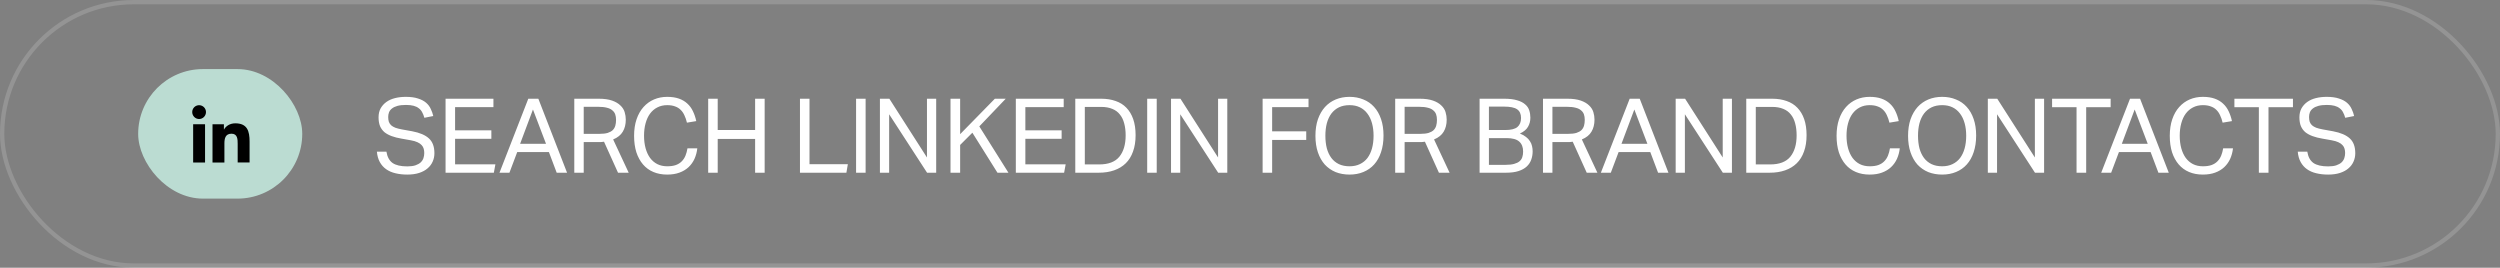 <svg width="579" height="62" viewBox="0 0 579 62" fill="none" xmlns="http://www.w3.org/2000/svg">
<rect x="0" y="0" width="579" height="62" fill="#808080" stroke="none"/>
<rect x="32" y="16" width="38" height="30" rx="15" fill="#BBDCD2"/>
<path d="M57.802 37.638V32.776C57.802 30.386 57.287 28.561 54.497 28.561C53.152 28.561 52.256 29.291 51.89 29.988H51.857V28.776H49.217V37.638H51.973V33.24C51.973 32.079 52.189 30.967 53.617 30.967C55.029 30.967 55.045 32.278 55.045 33.307V37.622H57.802V37.638Z" fill="black"/>
<path d="M44.733 28.776H47.49V37.639H44.733V28.776Z" fill="black"/>
<path d="M46.112 24.362C45.232 24.362 44.518 25.075 44.518 25.955C44.518 26.835 45.232 27.565 46.112 27.565C46.992 27.565 47.706 26.835 47.706 25.955C47.706 25.075 46.992 24.362 46.112 24.362Z" fill="black"/>
<path d="M89.498 35.128C89.69 36.328 90.162 37.2 90.914 37.744C91.682 38.272 92.818 38.536 94.322 38.536C95.074 38.536 95.698 38.456 96.194 38.296C96.706 38.12 97.114 37.896 97.418 37.624C97.722 37.336 97.938 37.008 98.066 36.64C98.194 36.256 98.258 35.856 98.258 35.44C98.258 35.104 98.218 34.784 98.138 34.48C98.058 34.16 97.898 33.872 97.658 33.616C97.434 33.36 97.114 33.136 96.698 32.944C96.298 32.752 95.778 32.6 95.138 32.488L92.978 32.104C92.13 31.96 91.378 31.768 90.722 31.528C90.066 31.288 89.506 30.984 89.042 30.616C88.594 30.232 88.25 29.76 88.01 29.2C87.786 28.64 87.674 27.96 87.674 27.16C87.674 26.376 87.834 25.688 88.154 25.096C88.49 24.504 88.938 24.008 89.498 23.608C90.058 23.208 90.722 22.912 91.49 22.72C92.258 22.528 93.09 22.432 93.986 22.432C95.122 22.432 96.066 22.56 96.818 22.816C97.586 23.056 98.21 23.384 98.69 23.8C99.17 24.216 99.53 24.696 99.77 25.24C100.026 25.768 100.218 26.312 100.346 26.872L98.282 27.28C98.154 26.8 97.986 26.376 97.778 26.008C97.586 25.624 97.322 25.312 96.986 25.072C96.666 24.816 96.266 24.624 95.786 24.496C95.306 24.368 94.722 24.304 94.034 24.304C93.25 24.304 92.594 24.376 92.066 24.52C91.538 24.664 91.114 24.864 90.794 25.12C90.474 25.36 90.242 25.656 90.098 26.008C89.97 26.344 89.906 26.704 89.906 27.088C89.906 27.504 89.954 27.872 90.05 28.192C90.162 28.496 90.338 28.768 90.578 29.008C90.834 29.232 91.162 29.424 91.562 29.584C91.962 29.728 92.458 29.856 93.05 29.968L95.45 30.4C97.226 30.736 98.53 31.296 99.362 32.08C100.194 32.848 100.61 33.984 100.61 35.488C100.61 36.176 100.474 36.824 100.202 37.432C99.946 38.024 99.554 38.544 99.026 38.992C98.514 39.44 97.866 39.792 97.082 40.048C96.298 40.304 95.378 40.432 94.322 40.432C93.314 40.432 92.394 40.328 91.562 40.12C90.746 39.928 90.034 39.616 89.426 39.184C88.818 38.752 88.33 38.2 87.962 37.528C87.594 36.856 87.37 36.056 87.29 35.128H89.498ZM103.191 22.864H114.279V24.808H105.399V30.184H113.799V32.152H105.399V38.056H114.735L114.375 40H103.191V22.864ZM122.353 22.864H124.681L131.329 40H128.929L127.129 35.224H119.785L117.985 40H115.681L122.353 22.864ZM126.457 33.304L123.433 25.36L120.457 33.304H126.457ZM133.005 22.864H138.621C139.901 22.864 140.949 23.008 141.765 23.296C142.581 23.584 143.221 23.96 143.685 24.424C144.165 24.872 144.493 25.384 144.669 25.96C144.845 26.536 144.933 27.12 144.933 27.712C144.933 28.8 144.701 29.728 144.237 30.496C143.789 31.264 143.045 31.864 142.005 32.296L145.605 40H143.133L139.893 32.824C139.685 32.856 139.461 32.88 139.221 32.896C138.981 32.896 138.765 32.896 138.573 32.896H135.189V40H133.005V22.864ZM138.837 31C139.605 31 140.237 30.928 140.733 30.784C141.229 30.624 141.621 30.408 141.909 30.136C142.197 29.848 142.397 29.504 142.509 29.104C142.621 28.704 142.677 28.256 142.677 27.76C142.677 27.28 142.613 26.856 142.485 26.488C142.357 26.12 142.133 25.808 141.813 25.552C141.509 25.28 141.093 25.08 140.565 24.952C140.037 24.808 139.365 24.736 138.549 24.736H135.189V31H138.837ZM161.495 34.36C161.399 35.224 161.183 36.032 160.847 36.784C160.511 37.52 160.055 38.16 159.479 38.704C158.903 39.248 158.199 39.672 157.367 39.976C156.551 40.28 155.599 40.432 154.511 40.432C153.327 40.432 152.263 40.232 151.319 39.832C150.375 39.432 149.575 38.848 148.919 38.08C148.263 37.312 147.751 36.376 147.383 35.272C147.031 34.152 146.855 32.88 146.855 31.456C146.855 30.016 147.047 28.736 147.431 27.616C147.815 26.496 148.351 25.552 149.039 24.784C149.727 24.016 150.535 23.432 151.463 23.032C152.407 22.632 153.423 22.432 154.511 22.432C155.567 22.432 156.479 22.568 157.247 22.84C158.015 23.112 158.663 23.496 159.191 23.992C159.735 24.488 160.167 25.08 160.487 25.768C160.823 26.456 161.079 27.216 161.255 28.048L159.095 28.408C158.951 27.784 158.759 27.224 158.519 26.728C158.295 26.216 157.999 25.784 157.631 25.432C157.279 25.08 156.847 24.816 156.335 24.64C155.839 24.448 155.231 24.352 154.511 24.352C153.663 24.352 152.903 24.528 152.231 24.88C151.575 25.216 151.015 25.696 150.551 26.32C150.103 26.928 149.759 27.672 149.519 28.552C149.279 29.416 149.159 30.376 149.159 31.432C149.159 32.488 149.279 33.456 149.519 34.336C149.759 35.2 150.103 35.944 150.551 36.568C151.015 37.192 151.575 37.672 152.231 38.008C152.903 38.344 153.671 38.512 154.535 38.512C155.319 38.512 155.983 38.416 156.527 38.224C157.087 38.016 157.543 37.728 157.895 37.36C158.263 36.992 158.551 36.552 158.759 36.04C158.967 35.528 159.119 34.968 159.215 34.36H161.495ZM164.014 22.864H166.222V30.112H174.886V22.864H177.094V40H174.886V32.176H166.222V40H164.014V22.864ZM185.272 22.864H187.48V38.032H196.36L196.024 40H185.272V22.864ZM198.269 22.864H200.477V40H198.269V22.864ZM203.789 22.864H205.973L214.685 36.472V22.864H216.821V40H214.709L205.925 26.464V40H203.789V22.864ZM220.137 22.864H222.369V31.072L230.409 22.864H232.929L226.809 29.272L233.553 40H231.009L225.201 30.736L222.369 33.568V40H220.137V22.864ZM235.266 22.864H246.354V24.808H237.474V30.184H245.874V32.152H237.474V38.056H246.81L246.45 40H235.266V22.864ZM249.036 22.864H255.036C256.284 22.864 257.396 23.04 258.372 23.392C259.364 23.728 260.196 24.248 260.868 24.952C261.556 25.656 262.084 26.536 262.452 27.592C262.82 28.648 263.004 29.888 263.004 31.312C263.004 32.752 262.804 34.016 262.404 35.104C262.02 36.192 261.46 37.096 260.724 37.816C259.988 38.536 259.092 39.08 258.036 39.448C256.98 39.816 255.796 40 254.484 40H249.036V22.864ZM254.58 38.08C256.708 38.08 258.26 37.488 259.236 36.304C260.212 35.104 260.7 33.456 260.7 31.36C260.7 30.32 260.588 29.392 260.364 28.576C260.156 27.76 259.82 27.072 259.356 26.512C258.908 25.936 258.324 25.504 257.604 25.216C256.884 24.912 256.028 24.76 255.036 24.76H251.244V38.08H254.58ZM265.689 22.864H267.897V40H265.689V22.864ZM271.209 22.864H273.393L282.105 36.472V22.864H284.241V40H282.129L273.345 26.464V40H271.209V22.864ZM292.421 22.864H303.053V24.808H294.629V30.424H302.525V32.416H294.629V40H292.421V22.864ZM312.55 40.432C311.382 40.432 310.31 40.24 309.334 39.856C308.374 39.456 307.542 38.88 306.838 38.128C306.15 37.36 305.614 36.416 305.23 35.296C304.846 34.176 304.654 32.896 304.654 31.456C304.654 30.016 304.846 28.736 305.23 27.616C305.63 26.496 306.174 25.552 306.862 24.784C307.566 24.016 308.398 23.432 309.358 23.032C310.334 22.632 311.398 22.432 312.55 22.432C313.718 22.432 314.782 22.632 315.742 23.032C316.718 23.416 317.55 23.992 318.238 24.76C318.926 25.512 319.462 26.448 319.846 27.568C320.23 28.672 320.422 29.944 320.422 31.384C320.422 32.824 320.23 34.112 319.846 35.248C319.478 36.368 318.95 37.312 318.262 38.08C317.574 38.848 316.742 39.432 315.766 39.832C314.806 40.232 313.734 40.432 312.55 40.432ZM312.55 38.512C313.462 38.512 314.262 38.344 314.95 38.008C315.654 37.672 316.238 37.2 316.702 36.592C317.166 35.968 317.518 35.224 317.758 34.36C317.998 33.48 318.118 32.504 318.118 31.432C318.118 30.376 317.998 29.416 317.758 28.552C317.518 27.672 317.158 26.92 316.678 26.296C316.214 25.672 315.638 25.192 314.95 24.856C314.262 24.52 313.462 24.352 312.55 24.352C311.622 24.352 310.806 24.52 310.102 24.856C309.414 25.192 308.83 25.672 308.35 26.296C307.886 26.92 307.534 27.672 307.294 28.552C307.07 29.416 306.958 30.376 306.958 31.432C306.958 32.504 307.07 33.48 307.294 34.36C307.534 35.224 307.886 35.968 308.35 36.592C308.814 37.2 309.39 37.672 310.078 38.008C310.782 38.344 311.606 38.512 312.55 38.512ZM323.125 22.864H328.741C330.021 22.864 331.069 23.008 331.885 23.296C332.701 23.584 333.341 23.96 333.805 24.424C334.285 24.872 334.613 25.384 334.789 25.96C334.965 26.536 335.053 27.12 335.053 27.712C335.053 28.8 334.821 29.728 334.357 30.496C333.909 31.264 333.165 31.864 332.125 32.296L335.725 40H333.253L330.013 32.824C329.805 32.856 329.581 32.88 329.341 32.896C329.101 32.896 328.885 32.896 328.693 32.896H325.309V40H323.125V22.864ZM328.957 31C329.725 31 330.357 30.928 330.853 30.784C331.349 30.624 331.741 30.408 332.029 30.136C332.317 29.848 332.517 29.504 332.629 29.104C332.741 28.704 332.797 28.256 332.797 27.76C332.797 27.28 332.733 26.856 332.605 26.488C332.477 26.12 332.253 25.808 331.933 25.552C331.629 25.28 331.213 25.08 330.685 24.952C330.157 24.808 329.485 24.736 328.669 24.736H325.309V31H328.957ZM342.673 22.864H348.361C349.577 22.864 350.577 22.984 351.361 23.224C352.145 23.448 352.761 23.76 353.209 24.16C353.673 24.544 353.993 25.008 354.169 25.552C354.345 26.08 354.433 26.648 354.433 27.256C354.433 28.04 354.249 28.744 353.881 29.368C353.529 29.992 352.905 30.512 352.009 30.928C352.585 31.152 353.057 31.416 353.425 31.72C353.809 32.008 354.113 32.336 354.337 32.704C354.577 33.056 354.737 33.432 354.817 33.832C354.913 34.216 354.961 34.616 354.961 35.032C354.961 35.736 354.849 36.392 354.625 37C354.417 37.592 354.073 38.112 353.593 38.56C353.113 39.008 352.481 39.36 351.697 39.616C350.913 39.872 349.945 40 348.793 40H342.673V22.864ZM348.649 30.112C349.945 30.112 350.873 29.88 351.433 29.416C351.993 28.936 352.273 28.24 352.273 27.328C352.273 26.4 351.969 25.728 351.361 25.312C350.769 24.896 349.745 24.688 348.289 24.688H344.833V30.112H348.649ZM348.721 38.176C349.505 38.176 350.153 38.104 350.665 37.96C351.193 37.816 351.609 37.616 351.913 37.36C352.233 37.088 352.449 36.768 352.561 36.4C352.689 36.016 352.753 35.584 352.753 35.104C352.753 34.096 352.457 33.328 351.865 32.8C351.273 32.256 350.281 31.984 348.889 31.984H344.833V38.176H348.721ZM357.357 22.864H362.973C364.253 22.864 365.301 23.008 366.117 23.296C366.933 23.584 367.573 23.96 368.037 24.424C368.517 24.872 368.845 25.384 369.021 25.96C369.197 26.536 369.285 27.12 369.285 27.712C369.285 28.8 369.053 29.728 368.589 30.496C368.141 31.264 367.397 31.864 366.357 32.296L369.957 40H367.485L364.245 32.824C364.037 32.856 363.813 32.88 363.573 32.896C363.333 32.896 363.117 32.896 362.925 32.896H359.541V40H357.357V22.864ZM363.189 31C363.957 31 364.589 30.928 365.085 30.784C365.581 30.624 365.973 30.408 366.261 30.136C366.549 29.848 366.749 29.504 366.861 29.104C366.973 28.704 367.029 28.256 367.029 27.76C367.029 27.28 366.965 26.856 366.837 26.488C366.709 26.12 366.485 25.808 366.165 25.552C365.861 25.28 365.445 25.08 364.917 24.952C364.389 24.808 363.717 24.736 362.901 24.736H359.541V31H363.189ZM377.433 22.864H379.761L386.409 40H384.009L382.209 35.224H374.865L373.065 40H370.761L377.433 22.864ZM381.537 33.304L378.513 25.36L375.537 33.304H381.537ZM388.085 22.864H390.269L398.981 36.472V22.864H401.117V40H399.005L390.221 26.464V40H388.085V22.864ZM404.433 22.864H410.433C411.681 22.864 412.793 23.04 413.769 23.392C414.761 23.728 415.593 24.248 416.265 24.952C416.953 25.656 417.481 26.536 417.849 27.592C418.217 28.648 418.401 29.888 418.401 31.312C418.401 32.752 418.201 34.016 417.801 35.104C417.417 36.192 416.857 37.096 416.121 37.816C415.385 38.536 414.489 39.08 413.433 39.448C412.377 39.816 411.193 40 409.881 40H404.433V22.864ZM409.977 38.08C412.105 38.08 413.657 37.488 414.633 36.304C415.609 35.104 416.097 33.456 416.097 31.36C416.097 30.32 415.985 29.392 415.761 28.576C415.553 27.76 415.217 27.072 414.753 26.512C414.305 25.936 413.721 25.504 413.001 25.216C412.281 24.912 411.425 24.76 410.433 24.76H406.641V38.08H409.977ZM439.989 34.36C439.893 35.224 439.677 36.032 439.341 36.784C439.005 37.52 438.549 38.16 437.973 38.704C437.397 39.248 436.693 39.672 435.861 39.976C435.045 40.28 434.093 40.432 433.005 40.432C431.821 40.432 430.757 40.232 429.813 39.832C428.869 39.432 428.069 38.848 427.413 38.08C426.757 37.312 426.245 36.376 425.877 35.272C425.525 34.152 425.349 32.88 425.349 31.456C425.349 30.016 425.541 28.736 425.925 27.616C426.309 26.496 426.845 25.552 427.533 24.784C428.221 24.016 429.029 23.432 429.957 23.032C430.901 22.632 431.917 22.432 433.005 22.432C434.061 22.432 434.973 22.568 435.741 22.84C436.509 23.112 437.157 23.496 437.685 23.992C438.229 24.488 438.661 25.08 438.981 25.768C439.317 26.456 439.573 27.216 439.749 28.048L437.589 28.408C437.445 27.784 437.253 27.224 437.013 26.728C436.789 26.216 436.493 25.784 436.125 25.432C435.773 25.08 435.341 24.816 434.829 24.64C434.333 24.448 433.725 24.352 433.005 24.352C432.157 24.352 431.397 24.528 430.725 24.88C430.069 25.216 429.509 25.696 429.045 26.32C428.597 26.928 428.253 27.672 428.013 28.552C427.773 29.416 427.653 30.376 427.653 31.432C427.653 32.488 427.773 33.456 428.013 34.336C428.253 35.2 428.597 35.944 429.045 36.568C429.509 37.192 430.069 37.672 430.725 38.008C431.397 38.344 432.165 38.512 433.029 38.512C433.813 38.512 434.477 38.416 435.021 38.224C435.581 38.016 436.037 37.728 436.389 37.36C436.757 36.992 437.045 36.552 437.253 36.04C437.461 35.528 437.613 34.968 437.709 34.36H439.989ZM449.804 40.432C448.636 40.432 447.564 40.24 446.588 39.856C445.628 39.456 444.796 38.88 444.092 38.128C443.404 37.36 442.868 36.416 442.484 35.296C442.1 34.176 441.908 32.896 441.908 31.456C441.908 30.016 442.1 28.736 442.484 27.616C442.884 26.496 443.428 25.552 444.116 24.784C444.82 24.016 445.652 23.432 446.612 23.032C447.588 22.632 448.652 22.432 449.804 22.432C450.972 22.432 452.036 22.632 452.996 23.032C453.972 23.416 454.804 23.992 455.492 24.76C456.18 25.512 456.716 26.448 457.1 27.568C457.484 28.672 457.676 29.944 457.676 31.384C457.676 32.824 457.484 34.112 457.1 35.248C456.732 36.368 456.204 37.312 455.516 38.08C454.828 38.848 453.996 39.432 453.02 39.832C452.06 40.232 450.988 40.432 449.804 40.432ZM449.804 38.512C450.716 38.512 451.516 38.344 452.204 38.008C452.908 37.672 453.492 37.2 453.956 36.592C454.42 35.968 454.772 35.224 455.012 34.36C455.252 33.48 455.372 32.504 455.372 31.432C455.372 30.376 455.252 29.416 455.012 28.552C454.772 27.672 454.412 26.92 453.932 26.296C453.468 25.672 452.892 25.192 452.204 24.856C451.516 24.52 450.716 24.352 449.804 24.352C448.876 24.352 448.06 24.52 447.356 24.856C446.668 25.192 446.084 25.672 445.604 26.296C445.14 26.92 444.788 27.672 444.548 28.552C444.324 29.416 444.212 30.376 444.212 31.432C444.212 32.504 444.324 33.48 444.548 34.36C444.788 35.224 445.14 35.968 445.604 36.592C446.068 37.2 446.644 37.672 447.332 38.008C448.036 38.344 448.86 38.512 449.804 38.512ZM460.38 22.864H462.564L471.276 36.472V22.864H473.412V40H471.3L462.516 26.464V40H460.38V22.864ZM480.928 24.832H475.264V22.864H488.824V24.832H483.16V40H480.928V24.832ZM493.311 22.864H495.639L502.287 40H499.887L498.087 35.224H490.743L488.943 40H486.639L493.311 22.864ZM497.415 33.304L494.391 25.36L491.415 33.304H497.415ZM517.16 34.36C517.064 35.224 516.848 36.032 516.512 36.784C516.176 37.52 515.72 38.16 515.144 38.704C514.568 39.248 513.864 39.672 513.032 39.976C512.216 40.28 511.264 40.432 510.176 40.432C508.992 40.432 507.928 40.232 506.984 39.832C506.04 39.432 505.24 38.848 504.584 38.08C503.928 37.312 503.416 36.376 503.048 35.272C502.696 34.152 502.52 32.88 502.52 31.456C502.52 30.016 502.712 28.736 503.096 27.616C503.48 26.496 504.016 25.552 504.704 24.784C505.392 24.016 506.2 23.432 507.128 23.032C508.072 22.632 509.088 22.432 510.176 22.432C511.232 22.432 512.144 22.568 512.912 22.84C513.68 23.112 514.328 23.496 514.856 23.992C515.4 24.488 515.832 25.08 516.152 25.768C516.488 26.456 516.744 27.216 516.92 28.048L514.76 28.408C514.616 27.784 514.424 27.224 514.184 26.728C513.96 26.216 513.664 25.784 513.296 25.432C512.944 25.08 512.512 24.816 512 24.64C511.504 24.448 510.896 24.352 510.176 24.352C509.328 24.352 508.568 24.528 507.896 24.88C507.24 25.216 506.68 25.696 506.216 26.32C505.768 26.928 505.424 27.672 505.184 28.552C504.944 29.416 504.824 30.376 504.824 31.432C504.824 32.488 504.944 33.456 505.184 34.336C505.424 35.2 505.768 35.944 506.216 36.568C506.68 37.192 507.24 37.672 507.896 38.008C508.568 38.344 509.336 38.512 510.2 38.512C510.984 38.512 511.648 38.416 512.192 38.224C512.752 38.016 513.208 37.728 513.56 37.36C513.928 36.992 514.216 36.552 514.424 36.04C514.632 35.528 514.784 34.968 514.88 34.36H517.16ZM523.152 24.832H517.488V22.864H531.048V24.832H525.384V40H523.152V24.832ZM534.369 35.128C534.561 36.328 535.033 37.2 535.785 37.744C536.553 38.272 537.689 38.536 539.193 38.536C539.945 38.536 540.569 38.456 541.065 38.296C541.577 38.12 541.985 37.896 542.289 37.624C542.593 37.336 542.809 37.008 542.937 36.64C543.065 36.256 543.129 35.856 543.129 35.44C543.129 35.104 543.089 34.784 543.009 34.48C542.929 34.16 542.769 33.872 542.529 33.616C542.305 33.36 541.985 33.136 541.569 32.944C541.169 32.752 540.649 32.6 540.009 32.488L537.849 32.104C537.001 31.96 536.249 31.768 535.593 31.528C534.937 31.288 534.377 30.984 533.913 30.616C533.465 30.232 533.121 29.76 532.881 29.2C532.657 28.64 532.545 27.96 532.545 27.16C532.545 26.376 532.705 25.688 533.025 25.096C533.361 24.504 533.809 24.008 534.369 23.608C534.929 23.208 535.593 22.912 536.361 22.72C537.129 22.528 537.961 22.432 538.857 22.432C539.993 22.432 540.937 22.56 541.689 22.816C542.457 23.056 543.081 23.384 543.561 23.8C544.041 24.216 544.401 24.696 544.641 25.24C544.897 25.768 545.089 26.312 545.217 26.872L543.153 27.28C543.025 26.8 542.857 26.376 542.649 26.008C542.457 25.624 542.193 25.312 541.857 25.072C541.537 24.816 541.137 24.624 540.657 24.496C540.177 24.368 539.593 24.304 538.905 24.304C538.121 24.304 537.465 24.376 536.937 24.52C536.409 24.664 535.985 24.864 535.665 25.12C535.345 25.36 535.113 25.656 534.969 26.008C534.841 26.344 534.777 26.704 534.777 27.088C534.777 27.504 534.825 27.872 534.921 28.192C535.033 28.496 535.209 28.768 535.449 29.008C535.705 29.232 536.033 29.424 536.433 29.584C536.833 29.728 537.329 29.856 537.921 29.968L540.321 30.4C542.097 30.736 543.401 31.296 544.233 32.08C545.065 32.848 545.481 33.984 545.481 35.488C545.481 36.176 545.345 36.824 545.073 37.432C544.817 38.024 544.425 38.544 543.897 38.992C543.385 39.44 542.737 39.792 541.953 40.048C541.169 40.304 540.249 40.432 539.193 40.432C538.185 40.432 537.265 40.328 536.433 40.12C535.617 39.928 534.905 39.616 534.297 39.184C533.689 38.752 533.201 38.2 532.833 37.528C532.465 36.856 532.241 36.056 532.161 35.128H534.369Z" fill="white"/>
<rect x="0.5" y="0.5" width="578" height="61" rx="30.5" stroke="white" stroke-opacity="0.16"/>
</svg>
